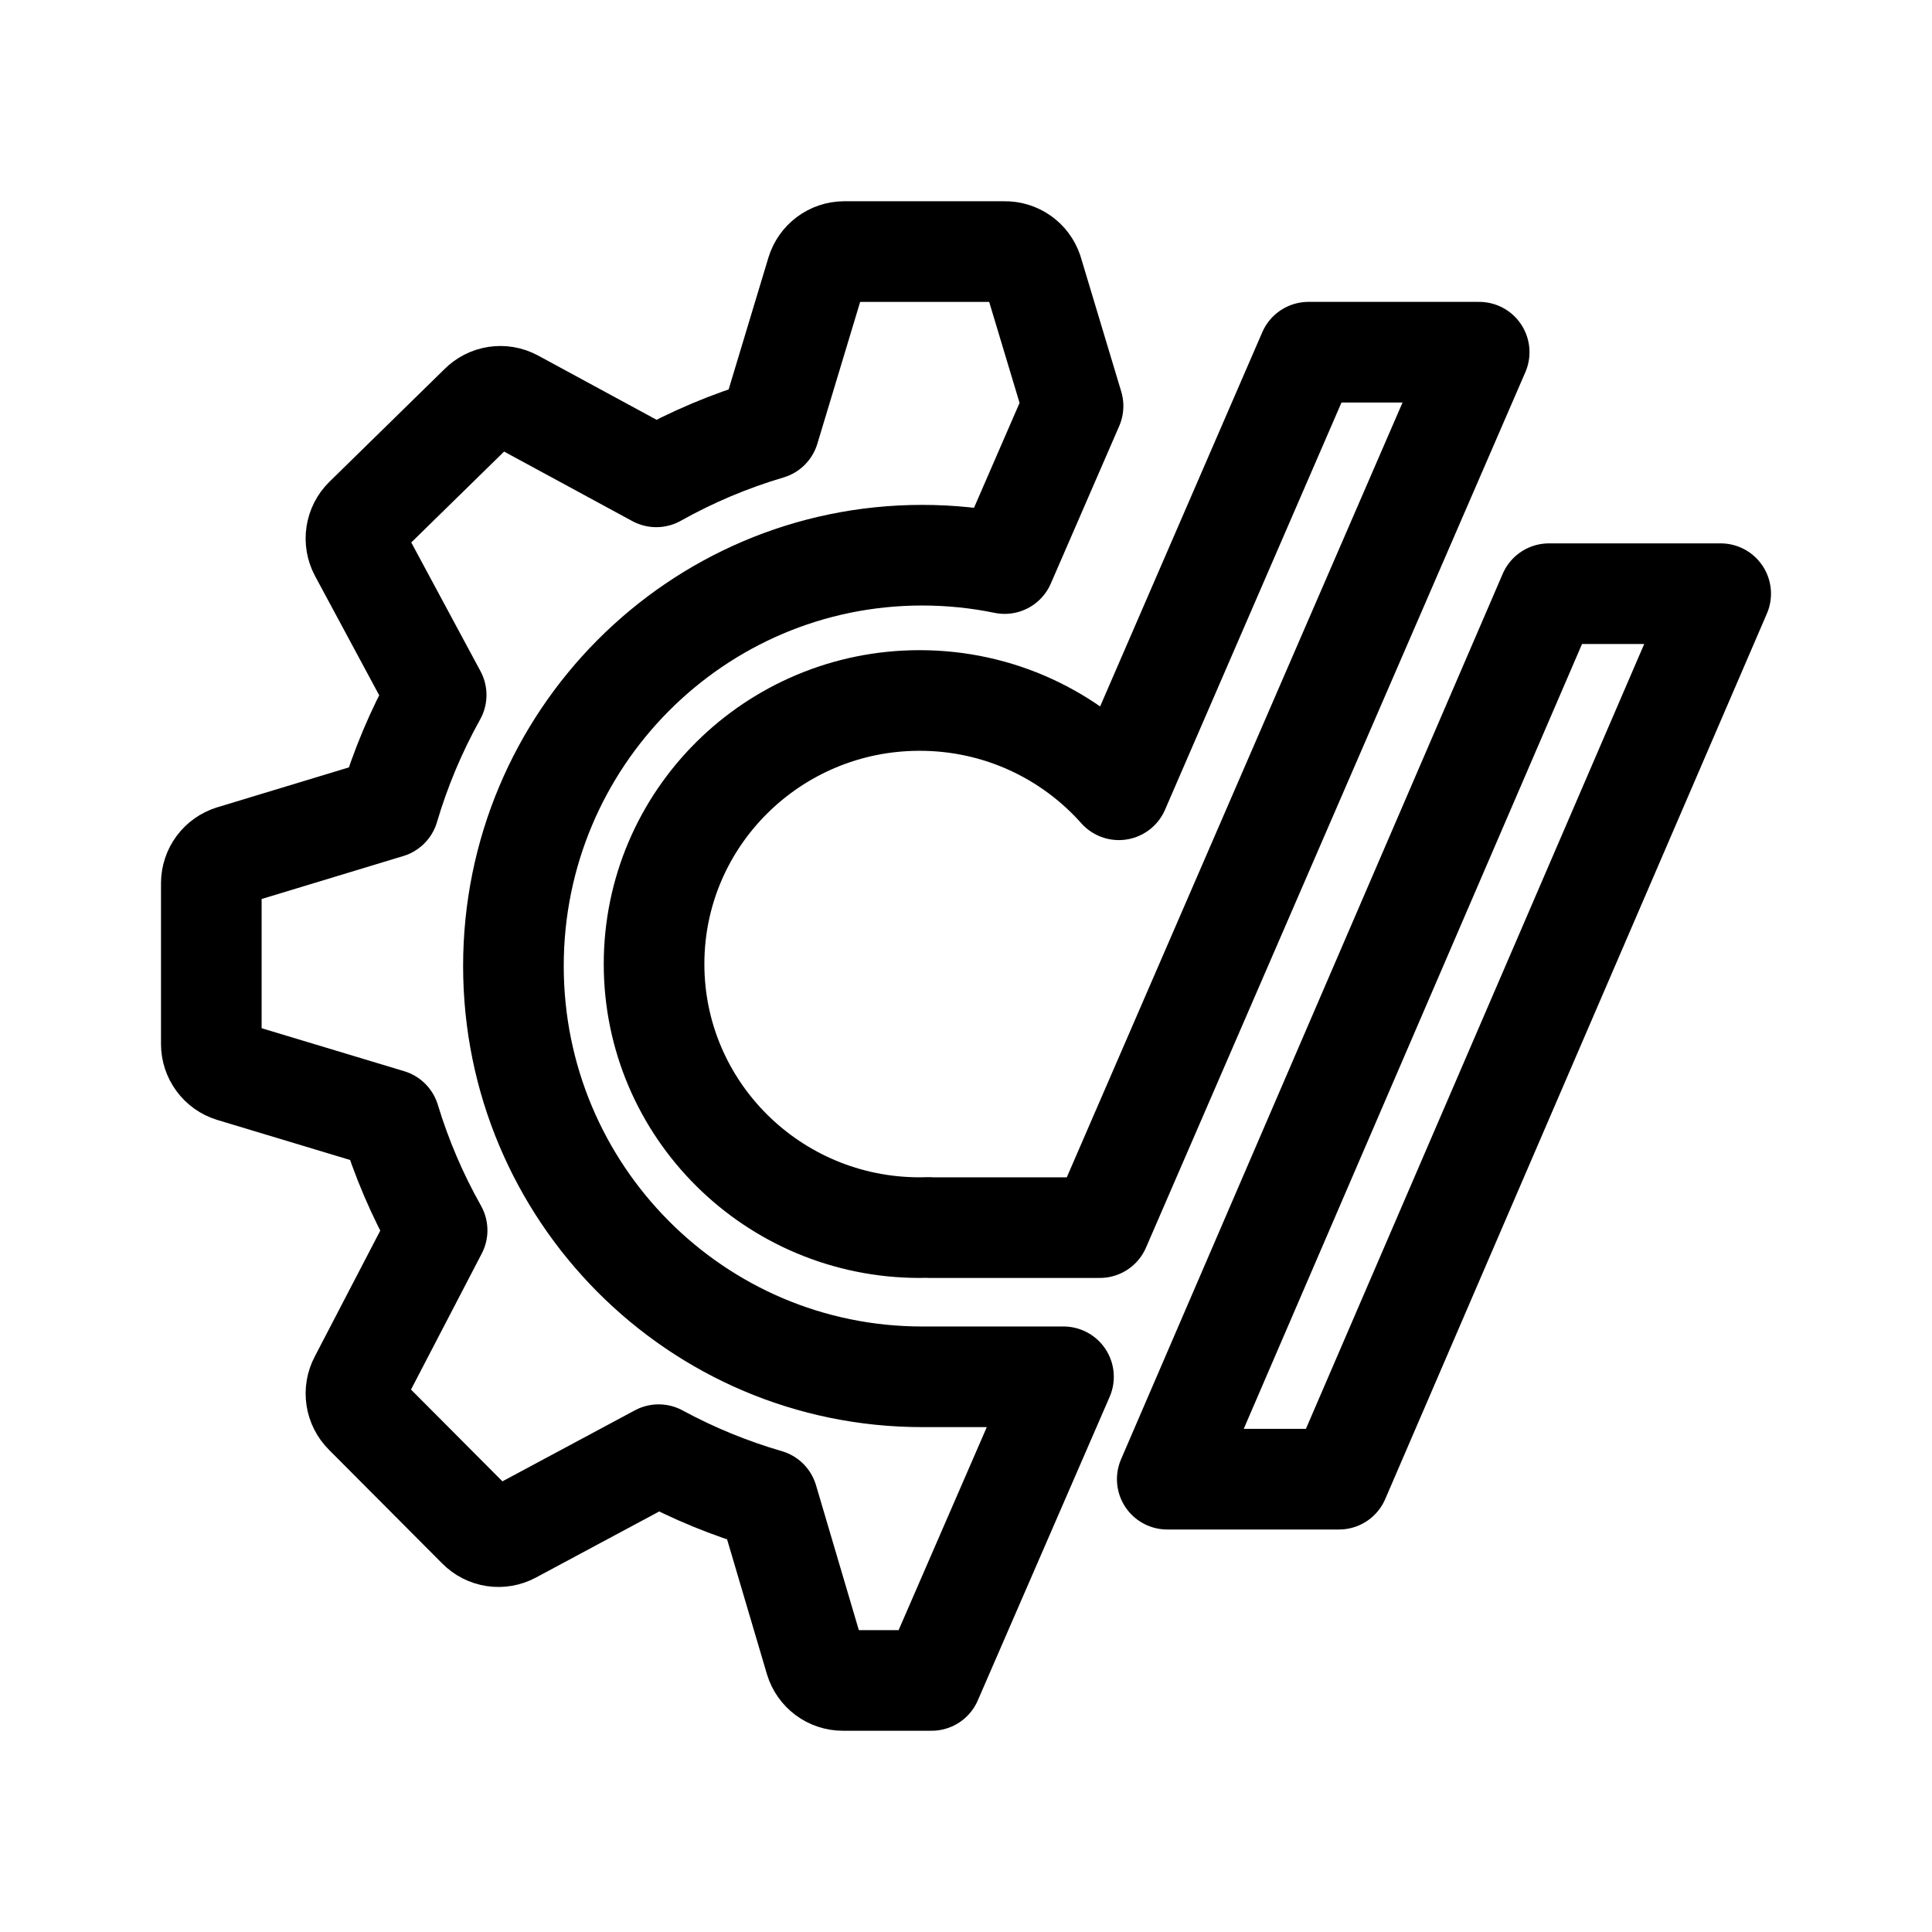 <svg width="76" height="76" viewBox="0 0 192 192" fill="none" xmlns="http://www.w3.org/2000/svg">
<path d="M99.84 56.006L106.639 40.352L102.604 26.941C102.404 26.364 102.028 25.865 101.528 25.516C101.028 25.168 100.431 24.987 99.822 25.001H83.888C83.276 25.004 82.681 25.203 82.189 25.569C81.697 25.935 81.335 26.449 81.154 27.036L76.44 42.656C72.536 43.811 68.773 45.398 65.22 47.389L51.077 39.721C50.531 39.43 49.905 39.323 49.294 39.417C48.682 39.511 48.117 39.8 47.683 40.242L36.227 51.46C35.787 51.896 35.499 52.464 35.406 53.078C35.312 53.692 35.418 54.319 35.709 54.868L43.346 69.068C41.366 72.621 39.785 76.383 38.631 80.286L23.027 85.019C22.442 85.201 21.93 85.564 21.566 86.058C21.201 86.552 21.003 87.15 21 87.764V103.763C21.003 104.378 21.201 104.975 21.566 105.469C21.93 105.963 22.442 106.327 23.027 106.508L38.726 111.242C39.892 115.079 41.472 118.778 43.44 122.27L35.709 137.133C35.418 137.681 35.312 138.309 35.406 138.923C35.499 139.537 35.787 140.104 36.227 140.541L47.494 151.853C47.929 152.295 48.494 152.584 49.105 152.678C49.717 152.772 50.342 152.665 50.888 152.374L65.456 144.564C68.901 146.431 72.536 147.923 76.298 149.013L81.013 164.965C81.193 165.552 81.556 166.066 82.047 166.432C82.539 166.798 83.135 166.997 83.747 167H92.583L105.689 136.825H91.645C69.211 136.825 51.024 118.547 51.024 96C51.024 73.453 69.211 55.175 91.645 55.175C94.452 55.175 97.193 55.461 99.84 56.006Z" stroke="black" stroke-width="10" stroke-linejoin="round"/>
<path d="M147 35H130.034L111.19 78.487C106.354 73.045 99.276 69.613 91.391 69.613C76.816 69.613 65 81.34 65 95.806C65 110.273 76.816 122 91.391 122C91.709 122 92.025 121.994 92.341 121.983L92.333 122H109.299L147 35Z" stroke="black" stroke-width="10" stroke-linejoin="round"/>
<path d="M153.931 59H171L133.069 147H116L153.931 59Z" stroke="black" stroke-width="10" stroke-linejoin="round"/>
</svg>
